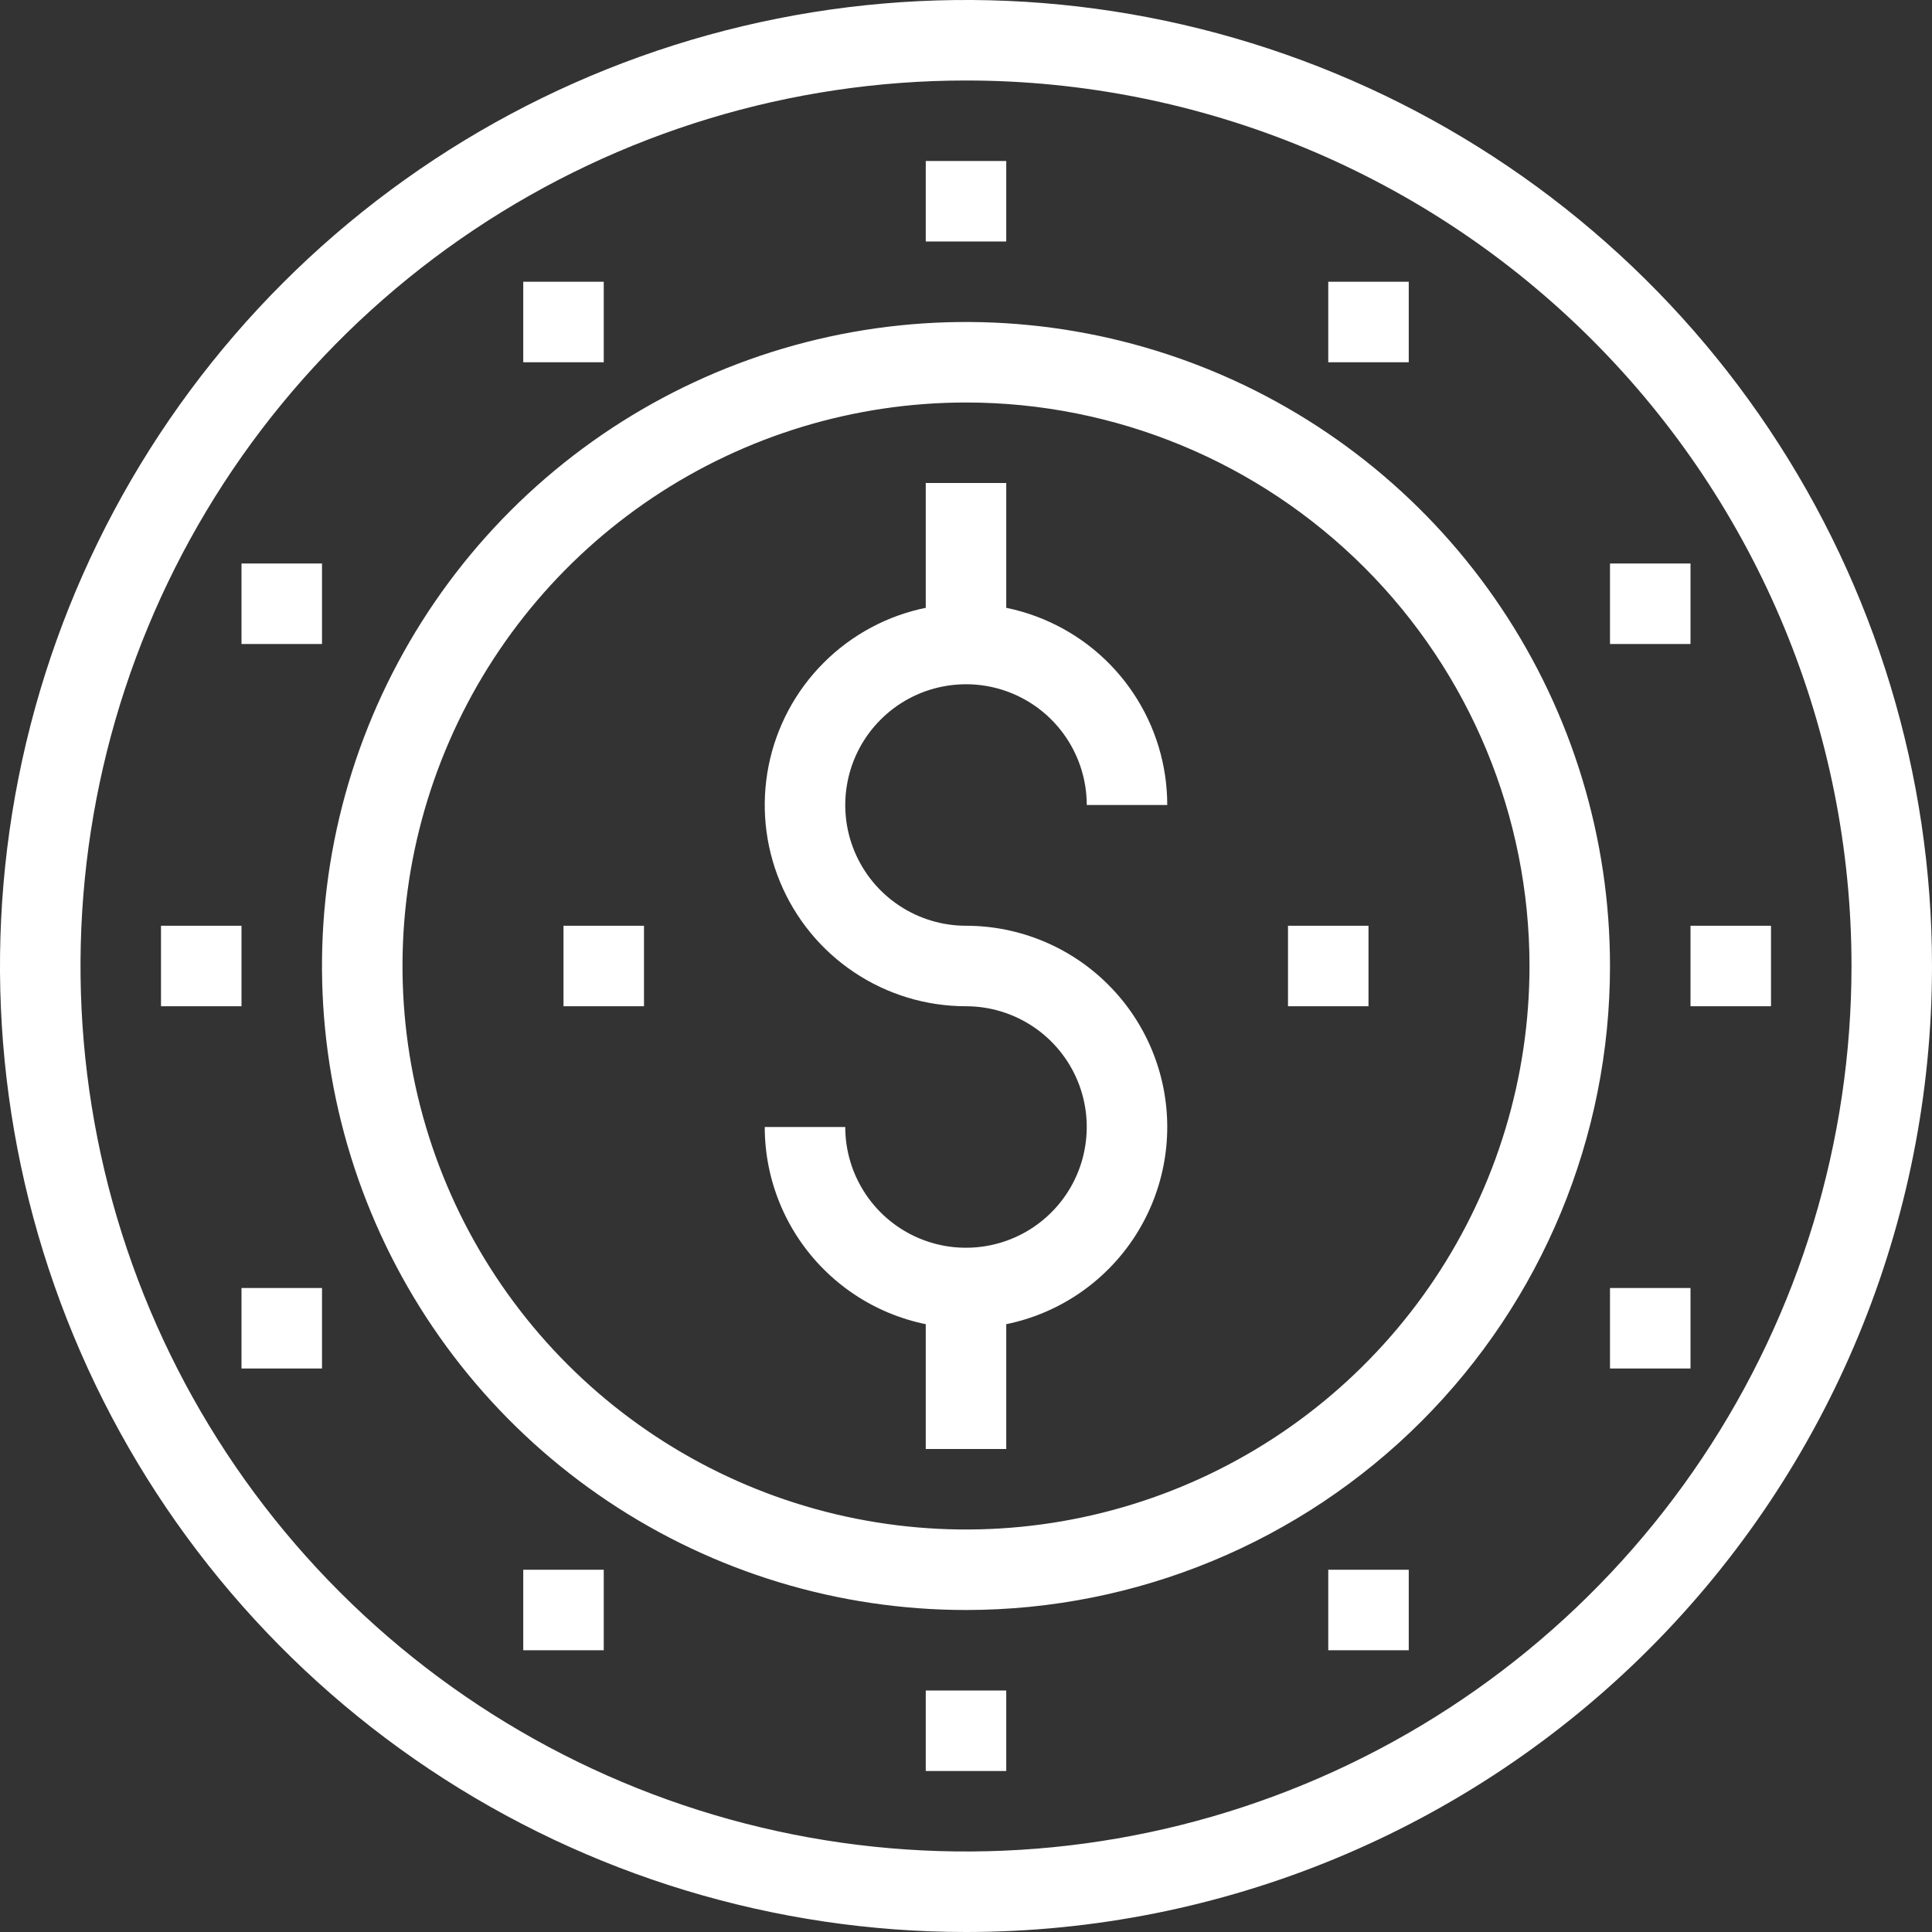 <svg width="48" height="48" viewBox="0 0 48 48" fill="none" xmlns="http://www.w3.org/2000/svg">
<rect x="0" y="0" width="48" height="48" fill="#333333" stroke="none"/>
<path d="M24 48C19.253 48 14.613 46.592 10.666 43.955C6.72 41.318 3.643 37.57 1.827 33.184C0.01 28.799 -0.465 23.973 0.461 19.318C1.387 14.662 3.673 10.386 7.029 7.029C10.386 3.673 14.662 1.387 19.318 0.461C23.973 -0.465 28.799 0.01 33.184 1.827C37.57 3.643 41.318 6.72 43.955 10.666C46.592 14.613 48 19.253 48 24C48 30.365 45.471 36.47 40.971 40.971C36.47 45.471 30.365 48 24 48ZM24 2C19.649 2 15.395 3.29 11.777 5.708C8.16 8.125 5.34 11.561 3.675 15.581C2.01 19.601 1.574 24.024 2.423 28.292C3.272 32.56 5.367 36.48 8.444 39.556C11.52 42.633 15.44 44.728 19.708 45.577C23.976 46.426 28.399 45.99 32.419 44.325C36.439 42.66 39.875 39.84 42.292 36.223C44.71 32.605 46 28.351 46 24C46 18.165 43.682 12.569 39.556 8.444C35.431 4.318 29.835 2 24 2Z" fill="white"/>
<path d="M24 40C20.835 40 17.742 39.062 15.111 37.303C12.48 35.545 10.429 33.047 9.218 30.123C8.007 27.199 7.69 23.982 8.307 20.879C8.925 17.775 10.449 14.924 12.686 12.686C14.924 10.449 17.775 8.925 20.879 8.307C23.982 7.69 27.199 8.007 30.123 9.218C33.047 10.429 35.545 12.48 37.303 15.111C39.062 17.742 40 20.835 40 24C40 28.244 38.314 32.313 35.314 35.314C32.313 38.314 28.244 40 24 40ZM24 10C21.231 10 18.524 10.821 16.222 12.359C13.92 13.898 12.125 16.084 11.066 18.642C10.006 21.201 9.729 24.015 10.269 26.731C10.809 29.447 12.143 31.942 14.101 33.9C16.058 35.857 18.553 37.191 21.269 37.731C23.985 38.271 26.799 37.994 29.358 36.934C31.916 35.875 34.102 34.08 35.641 31.778C37.179 29.476 38 26.769 38 24C38 20.287 36.525 16.726 33.9 14.101C31.274 11.475 27.713 10 24 10Z" fill="white"/>
<path d="M24 33C22.674 33 21.402 32.473 20.465 31.535C19.527 30.598 19 29.326 19 28H21C21 28.593 21.176 29.173 21.506 29.667C21.835 30.16 22.304 30.545 22.852 30.772C23.4 30.999 24.003 31.058 24.585 30.942C25.167 30.827 25.702 30.541 26.121 30.121C26.541 29.702 26.827 29.167 26.942 28.585C27.058 28.003 26.999 27.4 26.772 26.852C26.545 26.304 26.16 25.835 25.667 25.506C25.173 25.176 24.593 25 24 25C23.011 25 22.044 24.707 21.222 24.157C20.4 23.608 19.759 22.827 19.381 21.913C19.002 21 18.903 19.994 19.096 19.025C19.289 18.055 19.765 17.164 20.465 16.465C21.164 15.765 22.055 15.289 23.024 15.096C23.994 14.903 25 15.002 25.913 15.381C26.827 15.759 27.608 16.4 28.157 17.222C28.707 18.044 29 19.011 29 20H27C27 19.407 26.824 18.827 26.494 18.333C26.165 17.84 25.696 17.455 25.148 17.228C24.6 17.001 23.997 16.942 23.415 17.058C22.833 17.173 22.298 17.459 21.879 17.879C21.459 18.298 21.173 18.833 21.058 19.415C20.942 19.997 21.001 20.6 21.228 21.148C21.455 21.696 21.84 22.165 22.333 22.494C22.827 22.824 23.407 23 24 23C25.326 23 26.598 23.527 27.535 24.465C28.473 25.402 29 26.674 29 28C29 29.326 28.473 30.598 27.535 31.535C26.598 32.473 25.326 33 24 33Z" fill="white"/>
<path d="M25 32H23V36H25V32Z" fill="white"/>
<path d="M25 12H23V16H25V12Z" fill="white"/>
<path d="M34 23H32V25H34V23Z" fill="white"/>
<path d="M16 23H14V25H16V23Z" fill="white"/>
<path d="M6 23H4V25H6V23Z" fill="white"/>
<path d="M44 23H42V25H44V23Z" fill="white"/>
<path d="M35 7H33V9H35V7Z" fill="white"/>
<path d="M25 4H23V6H25V4Z" fill="white"/>
<path d="M25 42H23V44H25V42Z" fill="white"/>
<path d="M15 7H13V9H15V7Z" fill="white"/>
<path d="M35 39H33V41H35V39Z" fill="white"/>
<path d="M15 39H13V41H15V39Z" fill="white"/>
<path d="M8 14H6V16H8V14Z" fill="white"/>
<path d="M8 32H6V34H8V32Z" fill="white"/>
<path d="M42 14H40V16H42V14Z" fill="white"/>
<path d="M42 32H40V34H42V32Z" fill="white"/>
</svg>
